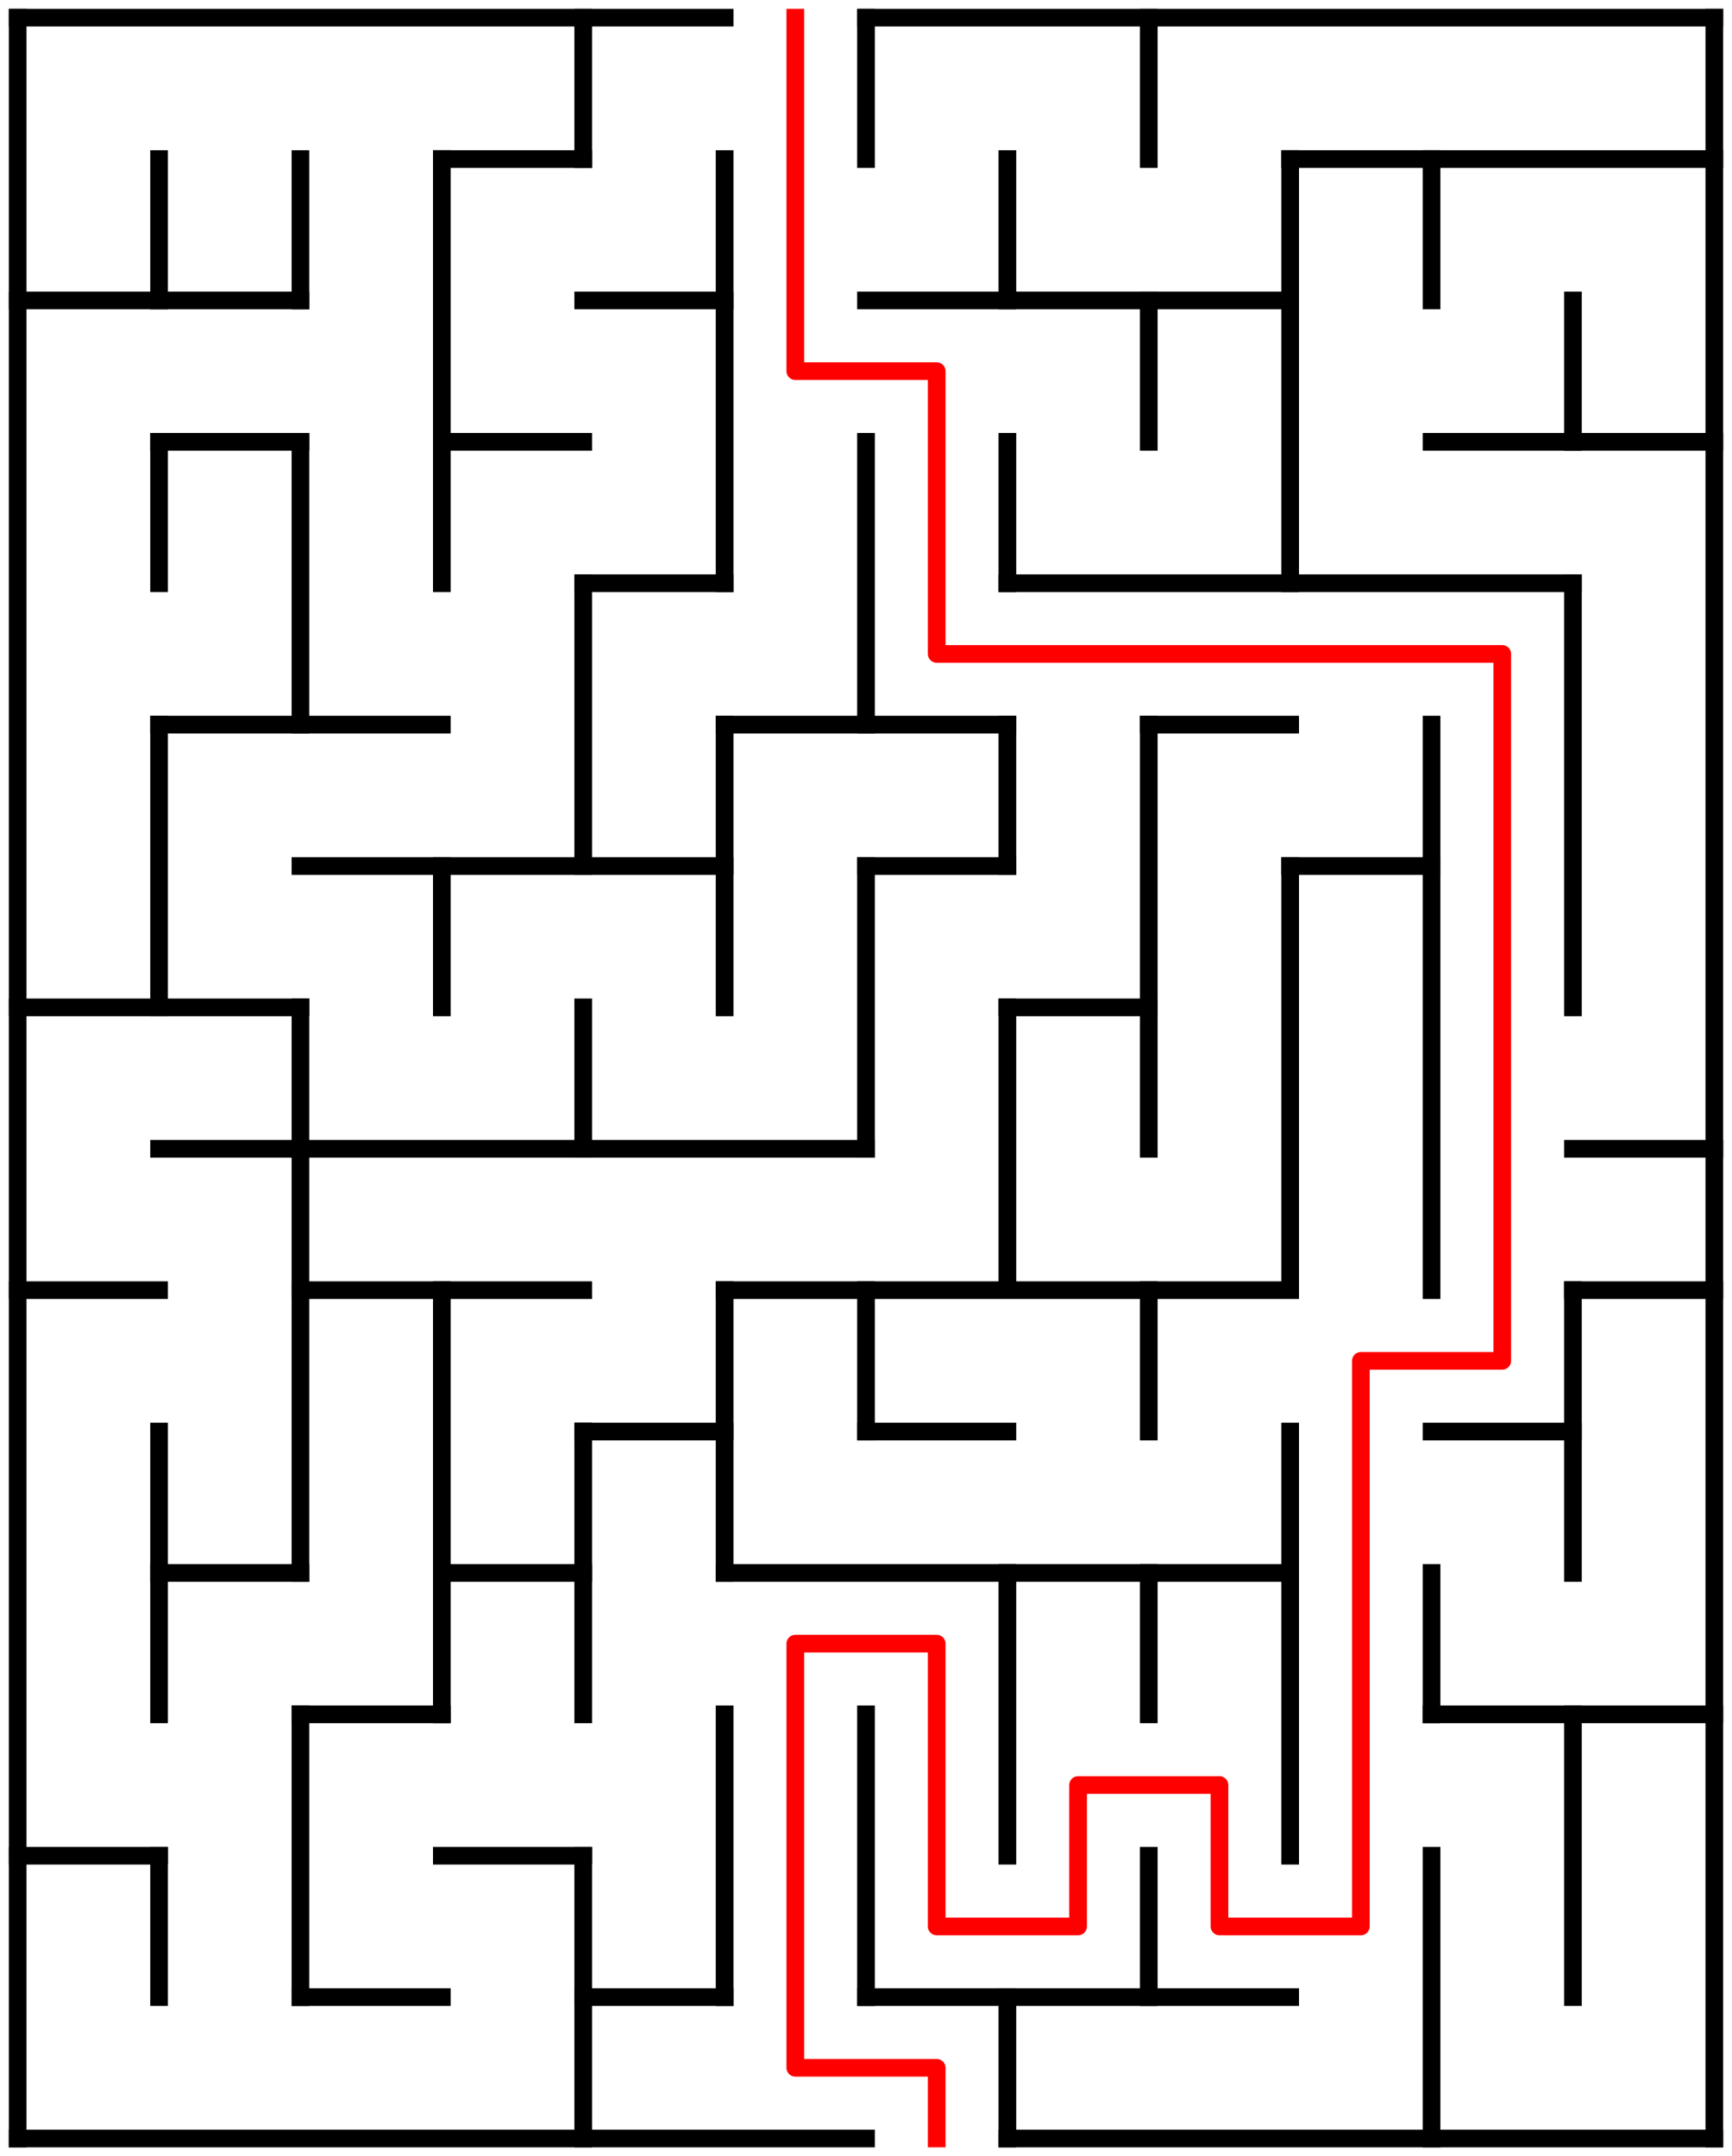 ﻿<?xml version="1.0" encoding="utf-8" standalone="no"?>
<!DOCTYPE svg PUBLIC "-//W3C//DTD SVG 1.1//EN" "http://www.w3.org/Graphics/SVG/1.1/DTD/svg11.dtd">
<svg width="196" height="244" version="1.1" xmlns="http://www.w3.org/2000/svg">
  <title>12 by 15 orthogonal maze</title>
  <g fill="none" stroke="#000000" stroke-width="2" stroke-linecap="square">
    <line x1="2" y1="2" x2="82" y2="2" />
    <line x1="98" y1="2" x2="194" y2="2" />
    <line x1="50" y1="18" x2="66" y2="18" />
    <line x1="146" y1="18" x2="194" y2="18" />
    <line x1="2" y1="34" x2="34" y2="34" />
    <line x1="66" y1="34" x2="82" y2="34" />
    <line x1="98" y1="34" x2="146" y2="34" />
    <line x1="18" y1="50" x2="34" y2="50" />
    <line x1="50" y1="50" x2="66" y2="50" />
    <line x1="162" y1="50" x2="194" y2="50" />
    <line x1="66" y1="66" x2="82" y2="66" />
    <line x1="114" y1="66" x2="178" y2="66" />
    <line x1="18" y1="82" x2="50" y2="82" />
    <line x1="82" y1="82" x2="114" y2="82" />
    <line x1="130" y1="82" x2="146" y2="82" />
    <line x1="34" y1="98" x2="82" y2="98" />
    <line x1="98" y1="98" x2="114" y2="98" />
    <line x1="146" y1="98" x2="162" y2="98" />
    <line x1="2" y1="114" x2="34" y2="114" />
    <line x1="114" y1="114" x2="130" y2="114" />
    <line x1="18" y1="130" x2="98" y2="130" />
    <line x1="178" y1="130" x2="194" y2="130" />
    <line x1="2" y1="146" x2="18" y2="146" />
    <line x1="34" y1="146" x2="66" y2="146" />
    <line x1="82" y1="146" x2="146" y2="146" />
    <line x1="178" y1="146" x2="194" y2="146" />
    <line x1="66" y1="162" x2="82" y2="162" />
    <line x1="98" y1="162" x2="114" y2="162" />
    <line x1="162" y1="162" x2="178" y2="162" />
    <line x1="18" y1="178" x2="34" y2="178" />
    <line x1="50" y1="178" x2="66" y2="178" />
    <line x1="82" y1="178" x2="146" y2="178" />
    <line x1="34" y1="194" x2="50" y2="194" />
    <line x1="162" y1="194" x2="194" y2="194" />
    <line x1="2" y1="210" x2="18" y2="210" />
    <line x1="50" y1="210" x2="66" y2="210" />
    <line x1="34" y1="226" x2="50" y2="226" />
    <line x1="66" y1="226" x2="82" y2="226" />
    <line x1="98" y1="226" x2="146" y2="226" />
    <line x1="2" y1="242" x2="98" y2="242" />
    <line x1="114" y1="242" x2="194" y2="242" />
    <line x1="2" y1="2" x2="2" y2="242" />
    <line x1="18" y1="18" x2="18" y2="34" />
    <line x1="18" y1="50" x2="18" y2="66" />
    <line x1="18" y1="82" x2="18" y2="114" />
    <line x1="18" y1="162" x2="18" y2="194" />
    <line x1="18" y1="210" x2="18" y2="226" />
    <line x1="34" y1="18" x2="34" y2="34" />
    <line x1="34" y1="50" x2="34" y2="82" />
    <line x1="34" y1="114" x2="34" y2="178" />
    <line x1="34" y1="194" x2="34" y2="226" />
    <line x1="50" y1="18" x2="50" y2="66" />
    <line x1="50" y1="98" x2="50" y2="114" />
    <line x1="50" y1="146" x2="50" y2="194" />
    <line x1="66" y1="2" x2="66" y2="18" />
    <line x1="66" y1="66" x2="66" y2="98" />
    <line x1="66" y1="114" x2="66" y2="130" />
    <line x1="66" y1="162" x2="66" y2="194" />
    <line x1="66" y1="210" x2="66" y2="242" />
    <line x1="82" y1="18" x2="82" y2="66" />
    <line x1="82" y1="82" x2="82" y2="114" />
    <line x1="82" y1="146" x2="82" y2="178" />
    <line x1="82" y1="194" x2="82" y2="226" />
    <line x1="98" y1="2" x2="98" y2="18" />
    <line x1="98" y1="50" x2="98" y2="82" />
    <line x1="98" y1="98" x2="98" y2="130" />
    <line x1="98" y1="146" x2="98" y2="162" />
    <line x1="98" y1="194" x2="98" y2="226" />
    <line x1="114" y1="18" x2="114" y2="34" />
    <line x1="114" y1="50" x2="114" y2="66" />
    <line x1="114" y1="82" x2="114" y2="98" />
    <line x1="114" y1="114" x2="114" y2="146" />
    <line x1="114" y1="178" x2="114" y2="210" />
    <line x1="114" y1="226" x2="114" y2="242" />
    <line x1="130" y1="2" x2="130" y2="18" />
    <line x1="130" y1="34" x2="130" y2="50" />
    <line x1="130" y1="82" x2="130" y2="130" />
    <line x1="130" y1="146" x2="130" y2="162" />
    <line x1="130" y1="178" x2="130" y2="194" />
    <line x1="130" y1="210" x2="130" y2="226" />
    <line x1="146" y1="18" x2="146" y2="66" />
    <line x1="146" y1="98" x2="146" y2="146" />
    <line x1="146" y1="162" x2="146" y2="210" />
    <line x1="162" y1="18" x2="162" y2="34" />
    <line x1="162" y1="82" x2="162" y2="146" />
    <line x1="162" y1="178" x2="162" y2="194" />
    <line x1="162" y1="210" x2="162" y2="242" />
    <line x1="178" y1="34" x2="178" y2="50" />
    <line x1="178" y1="66" x2="178" y2="114" />
    <line x1="178" y1="146" x2="178" y2="178" />
    <line x1="178" y1="194" x2="178" y2="226" />
    <line x1="194" y1="2" x2="194" y2="242" />
  </g>
  <polyline fill="none" stroke="#ff0000" stroke-width="2" stroke-linecap="square" stroke-linejoin="round" points="90,2 90,42 106,42 106,74 170,74 170,154 154,154 154,218 138,218 138,202 122,202 122,218 106,218 106,186 90,186 90,234 106,234 106,242" />
  <type>Rectangular</type>
</svg>